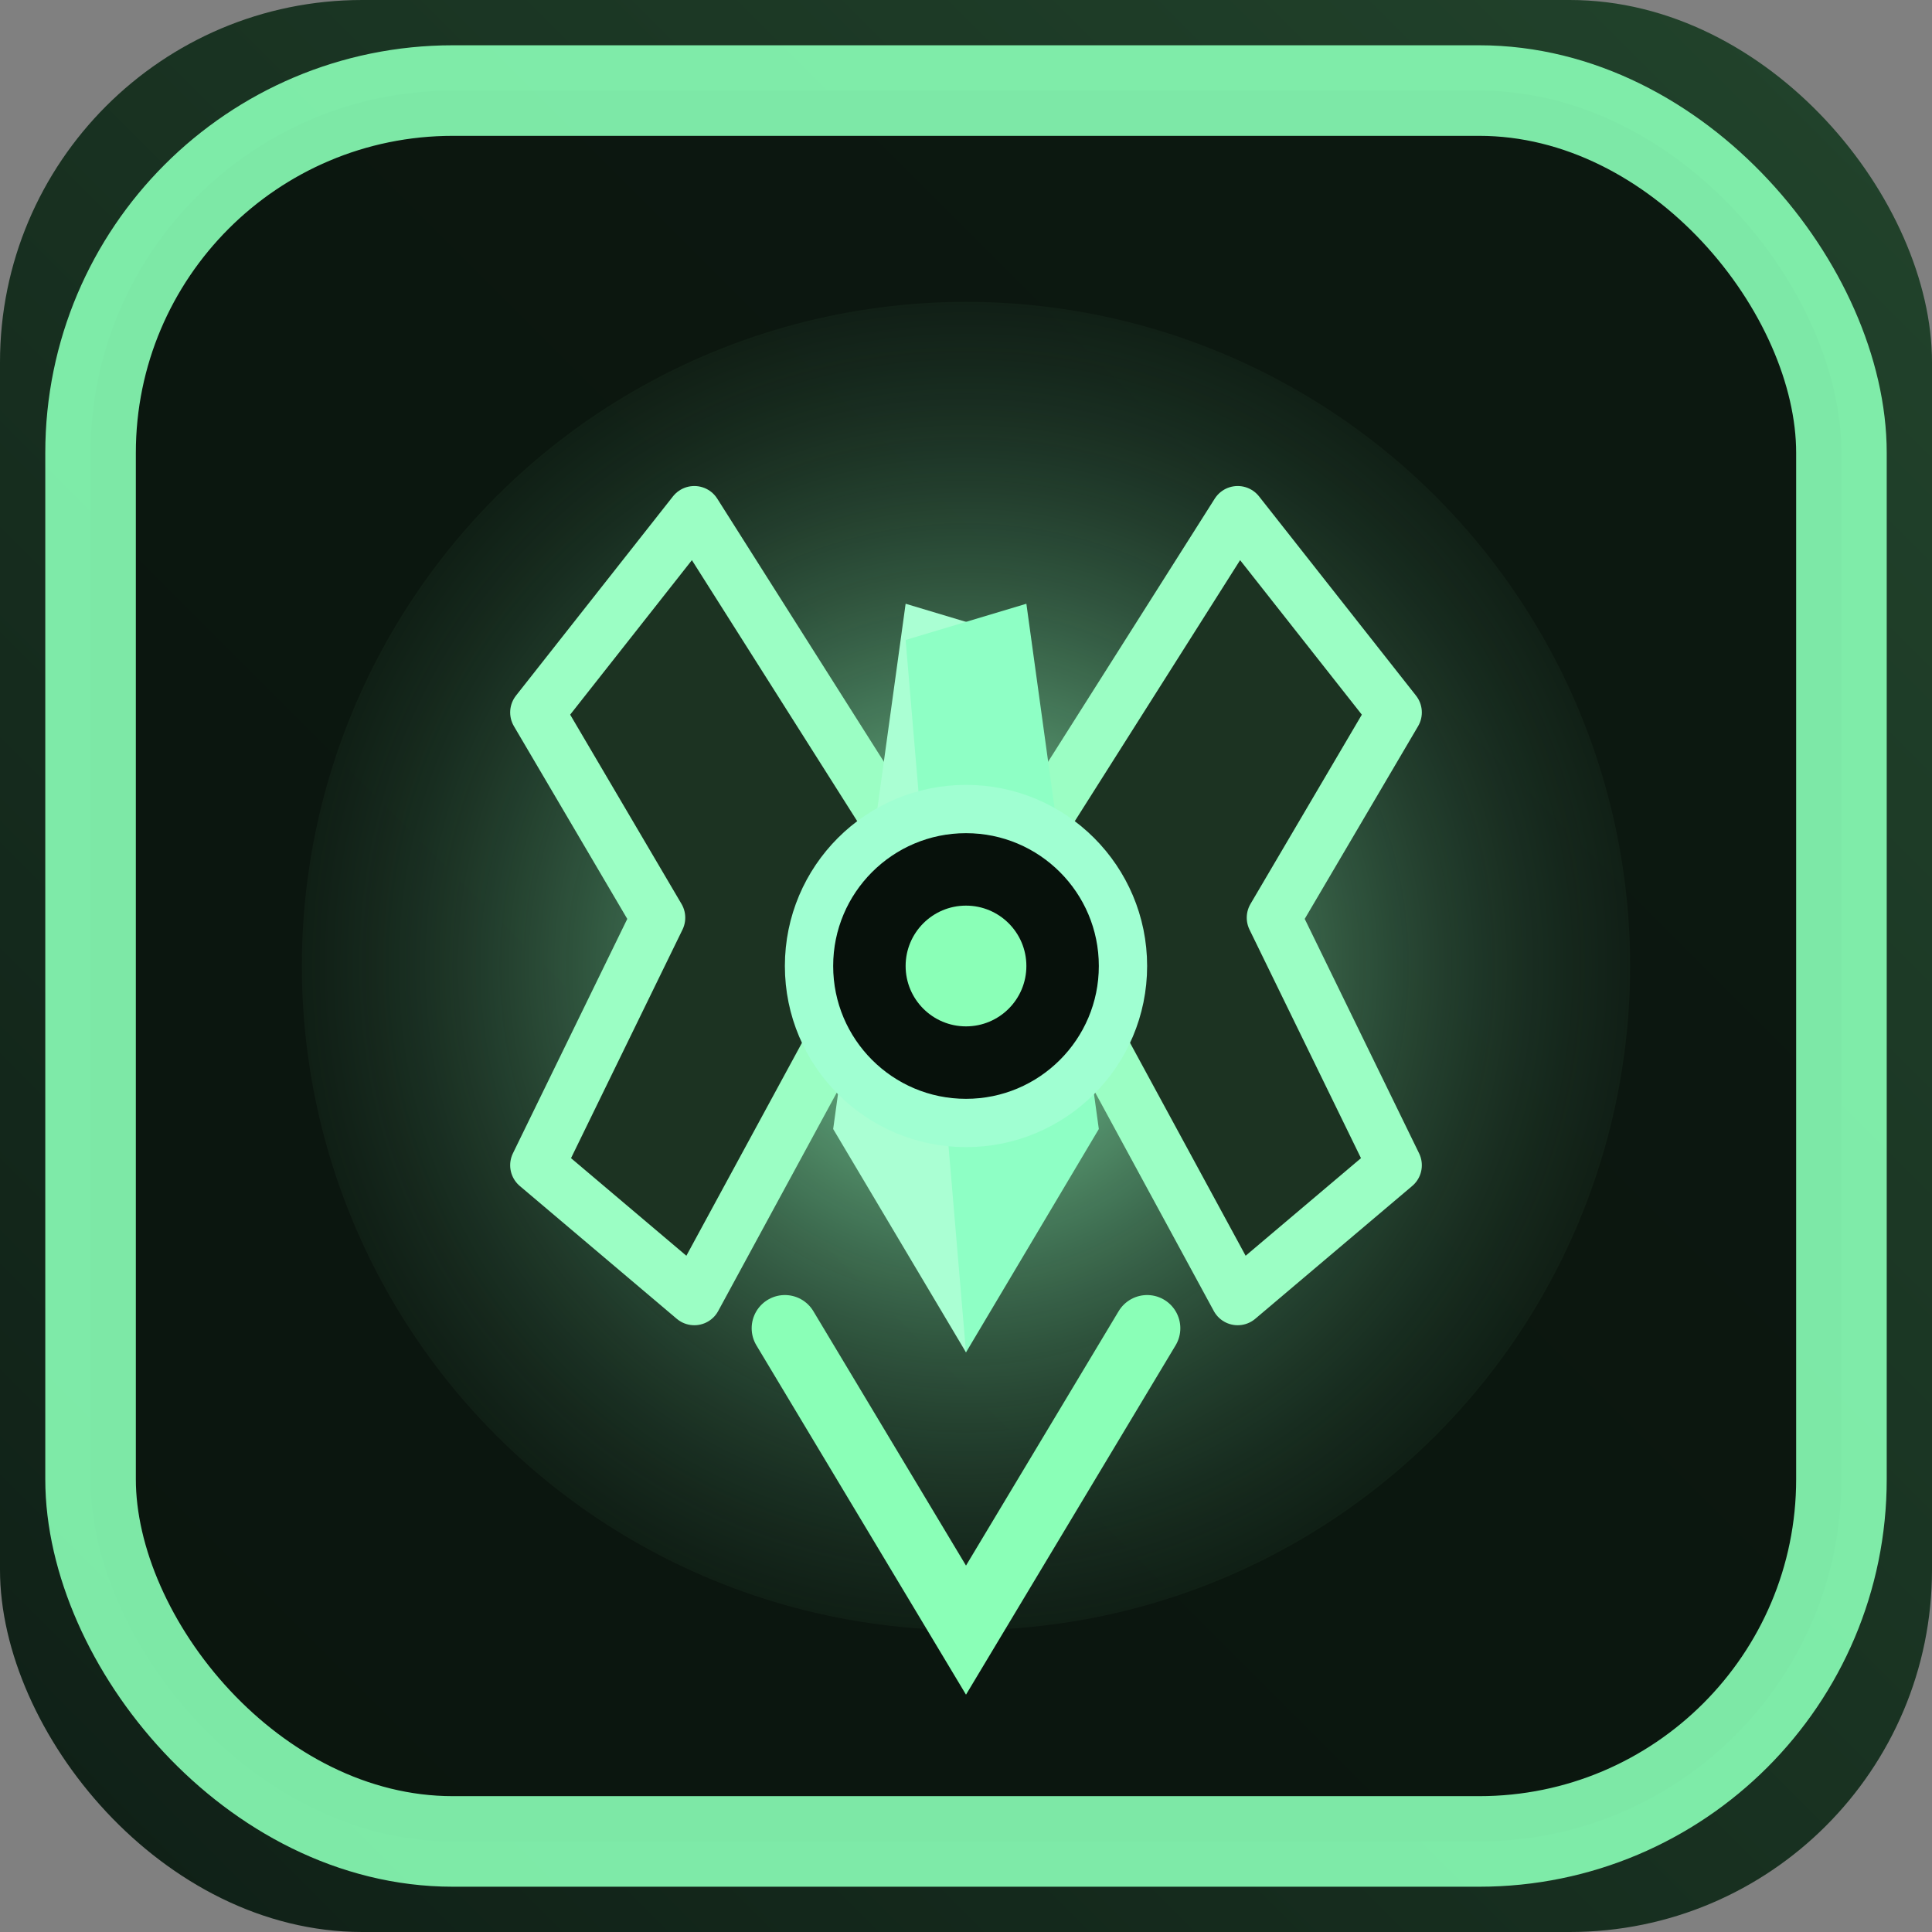 <svg xmlns="http://www.w3.org/2000/svg" viewBox="0 0 32 32" shape-rendering="geometricPrecision">
  <rect x="0" y="0" width="32" height="32" fill="#808080" stroke="none"/>
  <defs>
    <linearGradient id="icon05-bg" x1="0" y1="1" x2="1" y2="0">
      <stop offset="0" stop-color="#0f1f16" />
      <stop offset="1" stop-color="#22442c" />
    </linearGradient>
    <radialGradient id="icon05-glow" cx="50%" cy="50%" r="60%">
      <stop offset="0" stop-color="#95ffbf" stop-opacity="0.9" />
      <stop offset="1" stop-color="#09140d" stop-opacity="0.1" />
    </radialGradient>
  </defs>
  <rect width="32" height="32" rx="6" fill="url(#icon05-bg)" />
  <rect x="1.5" y="1.5" width="29" height="29" rx="6" fill="#0b140e" stroke="#8affb7" stroke-width="1.5" opacity="0.9" />
  <circle cx="16" cy="16" r="11" fill="url(#icon05-glow)" />
  <path d="M11.5 8.5l3.8 6-3.8 7-2.6-2.2 2-4.1-2-3.4z" fill="#1c3322" stroke="#9bfec4" stroke-width="0.9" stroke-linejoin="round" />
  <path d="M20.5 8.5l-3.8 6 3.8 7 2.6-2.2-2-4.1 2-3.4z" fill="#1c3322" stroke="#9bfec4" stroke-width="0.9" stroke-linejoin="round" />
  <path d="M15 10l2 0.6-1 11.8-2.2-3.7z" fill="#aaffd3" />
  <path d="M17 10l-2 0.6 1 11.8 2.2-3.7z" fill="#8effc5" />
  <path d="M13 22l3 5 3-5" fill="none" stroke="#8affb7" stroke-width="1.1" stroke-linecap="round" />
  <circle cx="16" cy="16" r="2.6" fill="#07110b" stroke="#a0ffd2" stroke-width="0.8" />
  <circle cx="16" cy="16" r="1" fill="#8affb7" />
</svg>
